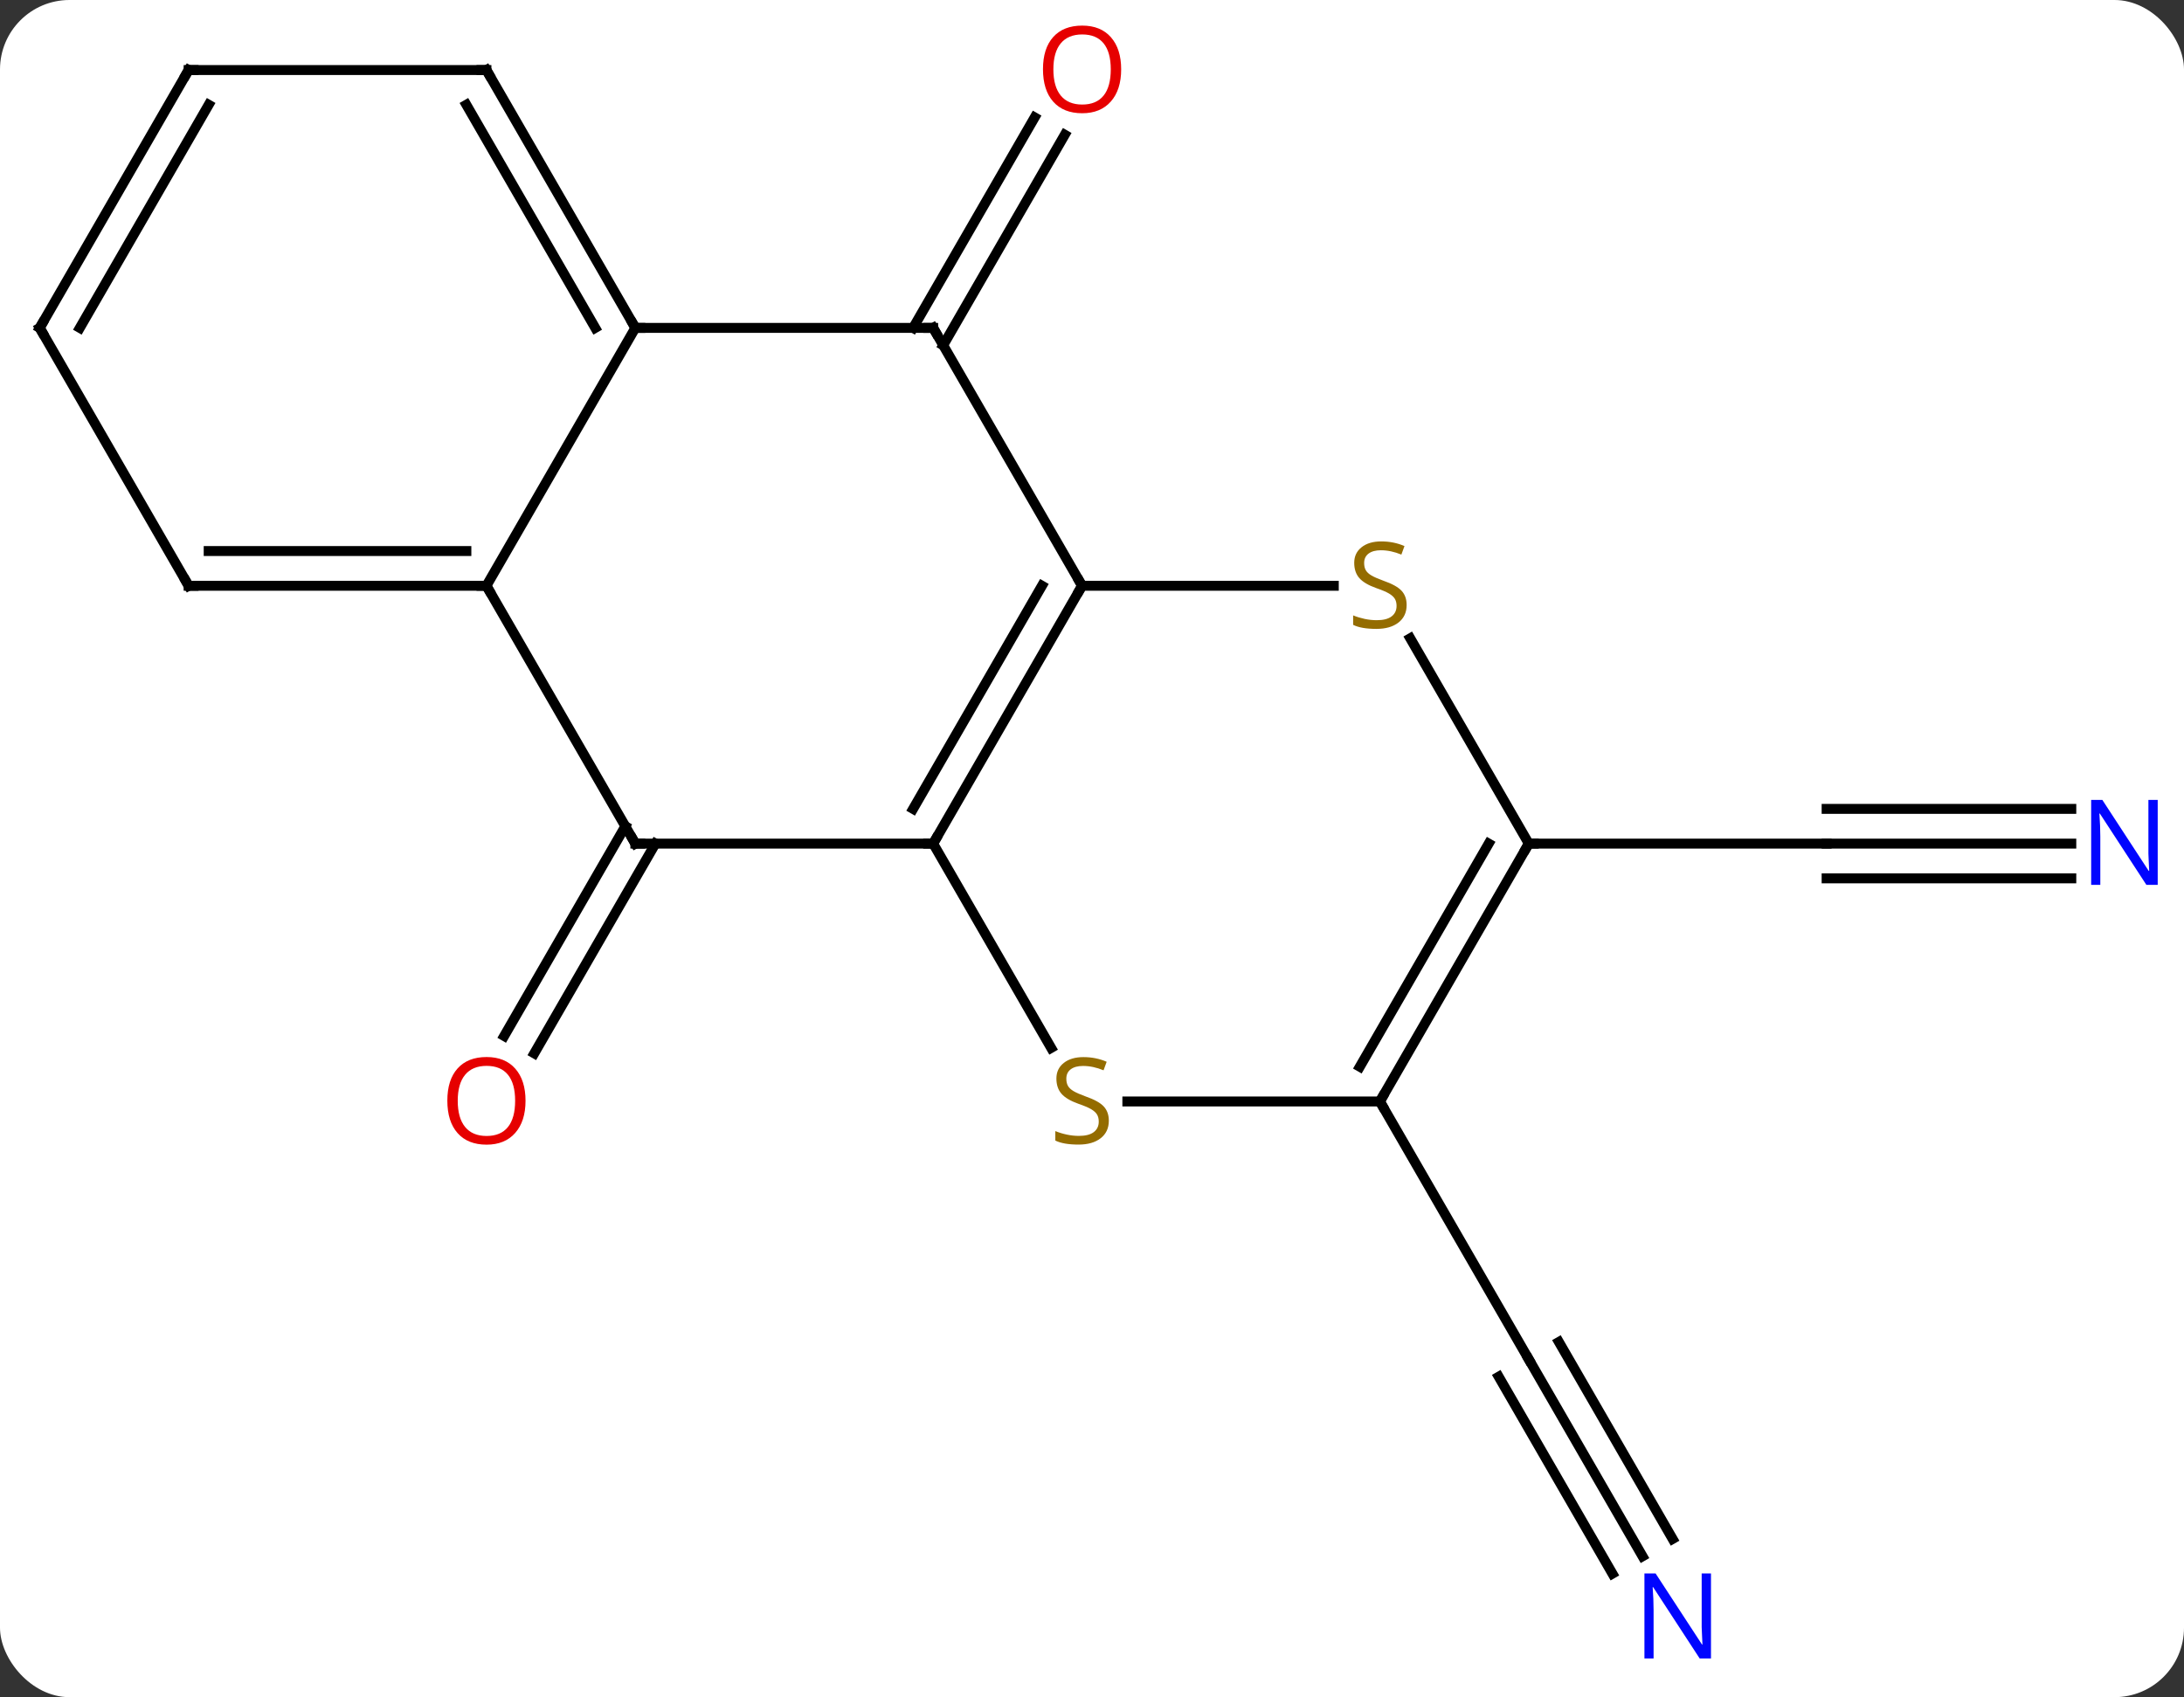 <svg width="220" viewBox="0 0 220 171" style="fill-opacity:1; color-rendering:auto; color-interpolation:auto; text-rendering:auto; stroke:black; stroke-linecap:square; stroke-miterlimit:10; shape-rendering:auto; stroke-opacity:1; fill:black; stroke-dasharray:none; font-weight:normal; stroke-width:1; font-family:'Open Sans'; font-style:normal; stroke-linejoin:miter; font-size:12; stroke-dashoffset:0; image-rendering:auto;" height="171" class="cas-substance-image" xmlns:xlink="http://www.w3.org/1999/xlink" xmlns="http://www.w3.org/2000/svg"><rect x="0" y="0" width="220" height="171" fill="#333333" stroke="none"/><svg class="cas-substance-single-component"><rect y="0" x="0" width="220" stroke="none" ry="7" rx="7" height="171" fill="white" class="cas-substance-group"/><svg y="0" x="0" width="220" viewBox="0 0 220 171" style="fill:black;" height="171" class="cas-substance-single-component-image"><svg><g><g transform="translate(109,85)" style="text-rendering:geometricPrecision; color-rendering:optimizeQuality; color-interpolation:linearRGB; stroke-linecap:butt; image-rendering:optimizeQuality;"><line y2="0" y1="21.133" x2="-42.979" x1="-55.181" style="fill:none;"/><line y2="-1.75" y1="19.383" x2="-46.01" x1="-58.212" style="fill:none;"/><line y2="-51.963" y1="-73.17" x2="-17.021" x1="-4.777" style="fill:none;"/><line y2="-50.213" y1="-71.42" x2="-13.99" x1="-1.745" style="fill:none;"/><line y2="71.805" y1="51.963" x2="56.456" x1="45" style="fill:none;"/><line y2="70.055" y1="50.213" x2="59.487" x1="48.031" style="fill:none;"/><line y2="73.555" y1="53.713" x2="53.425" x1="41.969" style="fill:none;"/><line y2="25.98" y1="51.963" x2="30" x1="45" style="fill:none;"/><line y2="0" y1="0" x2="99.648" x1="75" style="fill:none;"/><line y2="-3.5" y1="-3.5" x2="99.648" x1="75" style="fill:none;"/><line y2="3.5" y1="3.5" x2="99.648" x1="75" style="fill:none;"/><line y2="0" y1="0" x2="45" x1="75" style="fill:none;"/><line y2="-25.98" y1="0" x2="0" x1="-15" style="fill:none;"/><line y2="-25.98" y1="-3.5" x2="-4.042" x1="-17.021" style="fill:none;"/><line y2="0" y1="0" x2="-45" x1="-15" style="fill:none;"/><line y2="20.581" y1="0" x2="-3.117" x1="-15" style="fill:none;"/><line y2="-51.963" y1="-25.98" x2="-15" x1="0" style="fill:none;"/><line y2="-25.98" y1="-25.98" x2="25.357" x1="0" style="fill:none;"/><line y2="-25.98" y1="0" x2="-60" x1="-45" style="fill:none;"/><line y2="25.98" y1="25.98" x2="30" x1="4.561" style="fill:none;"/><line y2="-51.963" y1="-51.963" x2="-45" x1="-15" style="fill:none;"/><line y2="0" y1="-20.686" x2="45" x1="33.056" style="fill:none;"/><line y2="-51.963" y1="-25.98" x2="-45" x1="-60" style="fill:none;"/><line y2="-25.98" y1="-25.98" x2="-90" x1="-60" style="fill:none;"/><line y2="-29.48" y1="-29.48" x2="-87.979" x1="-62.021" style="fill:none;"/><line y2="0" y1="25.98" x2="45" x1="30" style="fill:none;"/><line y2="-0" y1="22.48" x2="40.959" x1="27.979" style="fill:none;"/><line y2="-77.943" y1="-51.963" x2="-60" x1="-45" style="fill:none;"/><line y2="-74.443" y1="-51.963" x2="-62.021" x1="-49.041" style="fill:none;"/><line y2="-51.963" y1="-25.98" x2="-105" x1="-90" style="fill:none;"/><line y2="-77.943" y1="-77.943" x2="-90" x1="-60" style="fill:none;"/><line y2="-77.943" y1="-51.963" x2="-90" x1="-105" style="fill:none;"/><line y2="-74.443" y1="-51.963" x2="-87.979" x1="-100.959" style="fill:none;"/></g><g transform="translate(109,85)" style="fill:rgb(230,0,0); text-rendering:geometricPrecision; color-rendering:optimizeQuality; image-rendering:optimizeQuality; font-family:'Open Sans'; stroke:rgb(230,0,0); color-interpolation:linearRGB;"><path style="stroke:none;" d="M-56.062 25.91 Q-56.062 27.972 -57.102 29.152 Q-58.141 30.332 -59.984 30.332 Q-61.875 30.332 -62.906 29.168 Q-63.938 28.003 -63.938 25.894 Q-63.938 23.8 -62.906 22.652 Q-61.875 21.503 -59.984 21.503 Q-58.125 21.503 -57.094 22.675 Q-56.062 23.847 -56.062 25.91 ZM-62.891 25.91 Q-62.891 27.644 -62.148 28.55 Q-61.406 29.457 -59.984 29.457 Q-58.562 29.457 -57.836 28.558 Q-57.109 27.66 -57.109 25.91 Q-57.109 24.175 -57.836 23.285 Q-58.562 22.394 -59.984 22.394 Q-61.406 22.394 -62.148 23.293 Q-62.891 24.191 -62.891 25.91 Z"/><path style="stroke:none;" d="M3.938 -78.013 Q3.938 -75.951 2.898 -74.771 Q1.859 -73.591 0.016 -73.591 Q-1.875 -73.591 -2.906 -74.755 Q-3.938 -75.92 -3.938 -78.029 Q-3.938 -80.123 -2.906 -81.271 Q-1.875 -82.42 0.016 -82.42 Q1.875 -82.42 2.906 -81.248 Q3.938 -80.076 3.938 -78.013 ZM-2.891 -78.013 Q-2.891 -76.279 -2.148 -75.373 Q-1.406 -74.466 0.016 -74.466 Q1.438 -74.466 2.164 -75.365 Q2.891 -76.263 2.891 -78.013 Q2.891 -79.748 2.164 -80.638 Q1.438 -81.529 0.016 -81.529 Q-1.406 -81.529 -2.148 -80.63 Q-2.891 -79.732 -2.891 -78.013 Z"/><path style="fill:rgb(0,5,255); stroke:none;" d="M63.352 82.099 L62.211 82.099 L57.523 74.912 L57.477 74.912 Q57.57 76.177 57.57 77.224 L57.57 82.099 L56.648 82.099 L56.648 73.537 L57.773 73.537 L62.445 80.693 L62.492 80.693 Q62.492 80.537 62.445 79.677 Q62.398 78.818 62.414 78.443 L62.414 73.537 L63.352 73.537 L63.352 82.099 Z"/><path style="fill:rgb(0,5,255); stroke:none;" d="M108.352 4.156 L107.211 4.156 L102.523 -3.031 L102.477 -3.031 Q102.57 -1.766 102.57 -0.719 L102.57 4.156 L101.648 4.156 L101.648 -4.406 L102.773 -4.406 L107.445 2.75 L107.492 2.75 Q107.492 2.594 107.445 1.734 Q107.398 0.875 107.414 0.5 L107.414 -4.406 L108.352 -4.406 L108.352 4.156 Z"/></g><g transform="translate(109,85)" style="stroke-linecap:butt; text-rendering:geometricPrecision; color-rendering:optimizeQuality; image-rendering:optimizeQuality; font-family:'Open Sans'; color-interpolation:linearRGB; stroke-miterlimit:5;"><path style="fill:none;" d="M-14.75 -0.433 L-15 0 L-15.5 -0"/><path style="fill:none;" d="M-0.25 -25.547 L0 -25.98 L-0.25 -26.413"/><path style="fill:none;" d="M-44.5 0 L-45 0 L-45.25 -0.433"/><path style="fill:rgb(148,108,0); stroke:none;" d="M2.695 27.918 Q2.695 29.043 1.875 29.683 Q1.055 30.324 -0.352 30.324 Q-1.883 30.324 -2.695 29.918 L-2.695 28.964 Q-2.164 29.183 -1.547 29.316 Q-0.93 29.449 -0.32 29.449 Q0.68 29.449 1.18 29.066 Q1.68 28.683 1.68 28.011 Q1.68 27.574 1.5 27.285 Q1.32 26.996 0.906 26.753 Q0.492 26.511 -0.367 26.214 Q-1.555 25.793 -2.07 25.207 Q-2.586 24.621 -2.586 23.668 Q-2.586 22.683 -1.844 22.097 Q-1.102 21.511 0.133 21.511 Q1.398 21.511 2.477 21.98 L2.164 22.839 Q1.102 22.402 0.102 22.402 Q-0.695 22.402 -1.141 22.738 Q-1.586 23.074 -1.586 23.683 Q-1.586 24.121 -1.422 24.41 Q-1.258 24.699 -0.867 24.933 Q-0.477 25.168 0.336 25.464 Q1.68 25.933 2.188 26.488 Q2.695 27.043 2.695 27.918 Z"/><path style="fill:none;" d="M-14.75 -51.53 L-15 -51.963 L-15.5 -51.963"/><path style="fill:rgb(148,108,0); stroke:none;" d="M32.695 -24.043 Q32.695 -22.918 31.875 -22.277 Q31.055 -21.636 29.648 -21.636 Q28.117 -21.636 27.305 -22.043 L27.305 -22.996 Q27.836 -22.777 28.453 -22.644 Q29.07 -22.511 29.68 -22.511 Q30.68 -22.511 31.18 -22.894 Q31.68 -23.277 31.68 -23.949 Q31.68 -24.386 31.5 -24.675 Q31.32 -24.964 30.906 -25.207 Q30.492 -25.449 29.633 -25.746 Q28.445 -26.168 27.93 -26.753 Q27.414 -27.339 27.414 -28.293 Q27.414 -29.277 28.156 -29.863 Q28.898 -30.449 30.133 -30.449 Q31.398 -30.449 32.477 -29.98 L32.164 -29.121 Q31.102 -29.558 30.102 -29.558 Q29.305 -29.558 28.859 -29.222 Q28.414 -28.886 28.414 -28.277 Q28.414 -27.839 28.578 -27.55 Q28.742 -27.261 29.133 -27.027 Q29.523 -26.793 30.336 -26.496 Q31.68 -26.027 32.188 -25.472 Q32.695 -24.918 32.695 -24.043 Z"/><path style="fill:none;" d="M-60.5 -25.98 L-60 -25.98 L-59.75 -25.547"/><path style="fill:none;" d="M30.25 25.547 L30 25.98 L30.25 26.413"/><path style="fill:none;" d="M-45.25 -52.396 L-45 -51.963 L-44.5 -51.963"/><path style="fill:none;" d="M44.75 0.433 L45 0 L45.5 0"/><path style="fill:none;" d="M-89.5 -25.98 L-90 -25.98 L-90.25 -26.413"/><path style="fill:none;" d="M-59.75 -77.51 L-60 -77.943 L-60.5 -77.943"/><path style="fill:none;" d="M-104.75 -51.53 L-105 -51.963 L-104.75 -52.396"/><path style="fill:none;" d="M-89.5 -77.943 L-90 -77.943 L-90.25 -77.51"/></g></g></svg></svg></svg></svg>